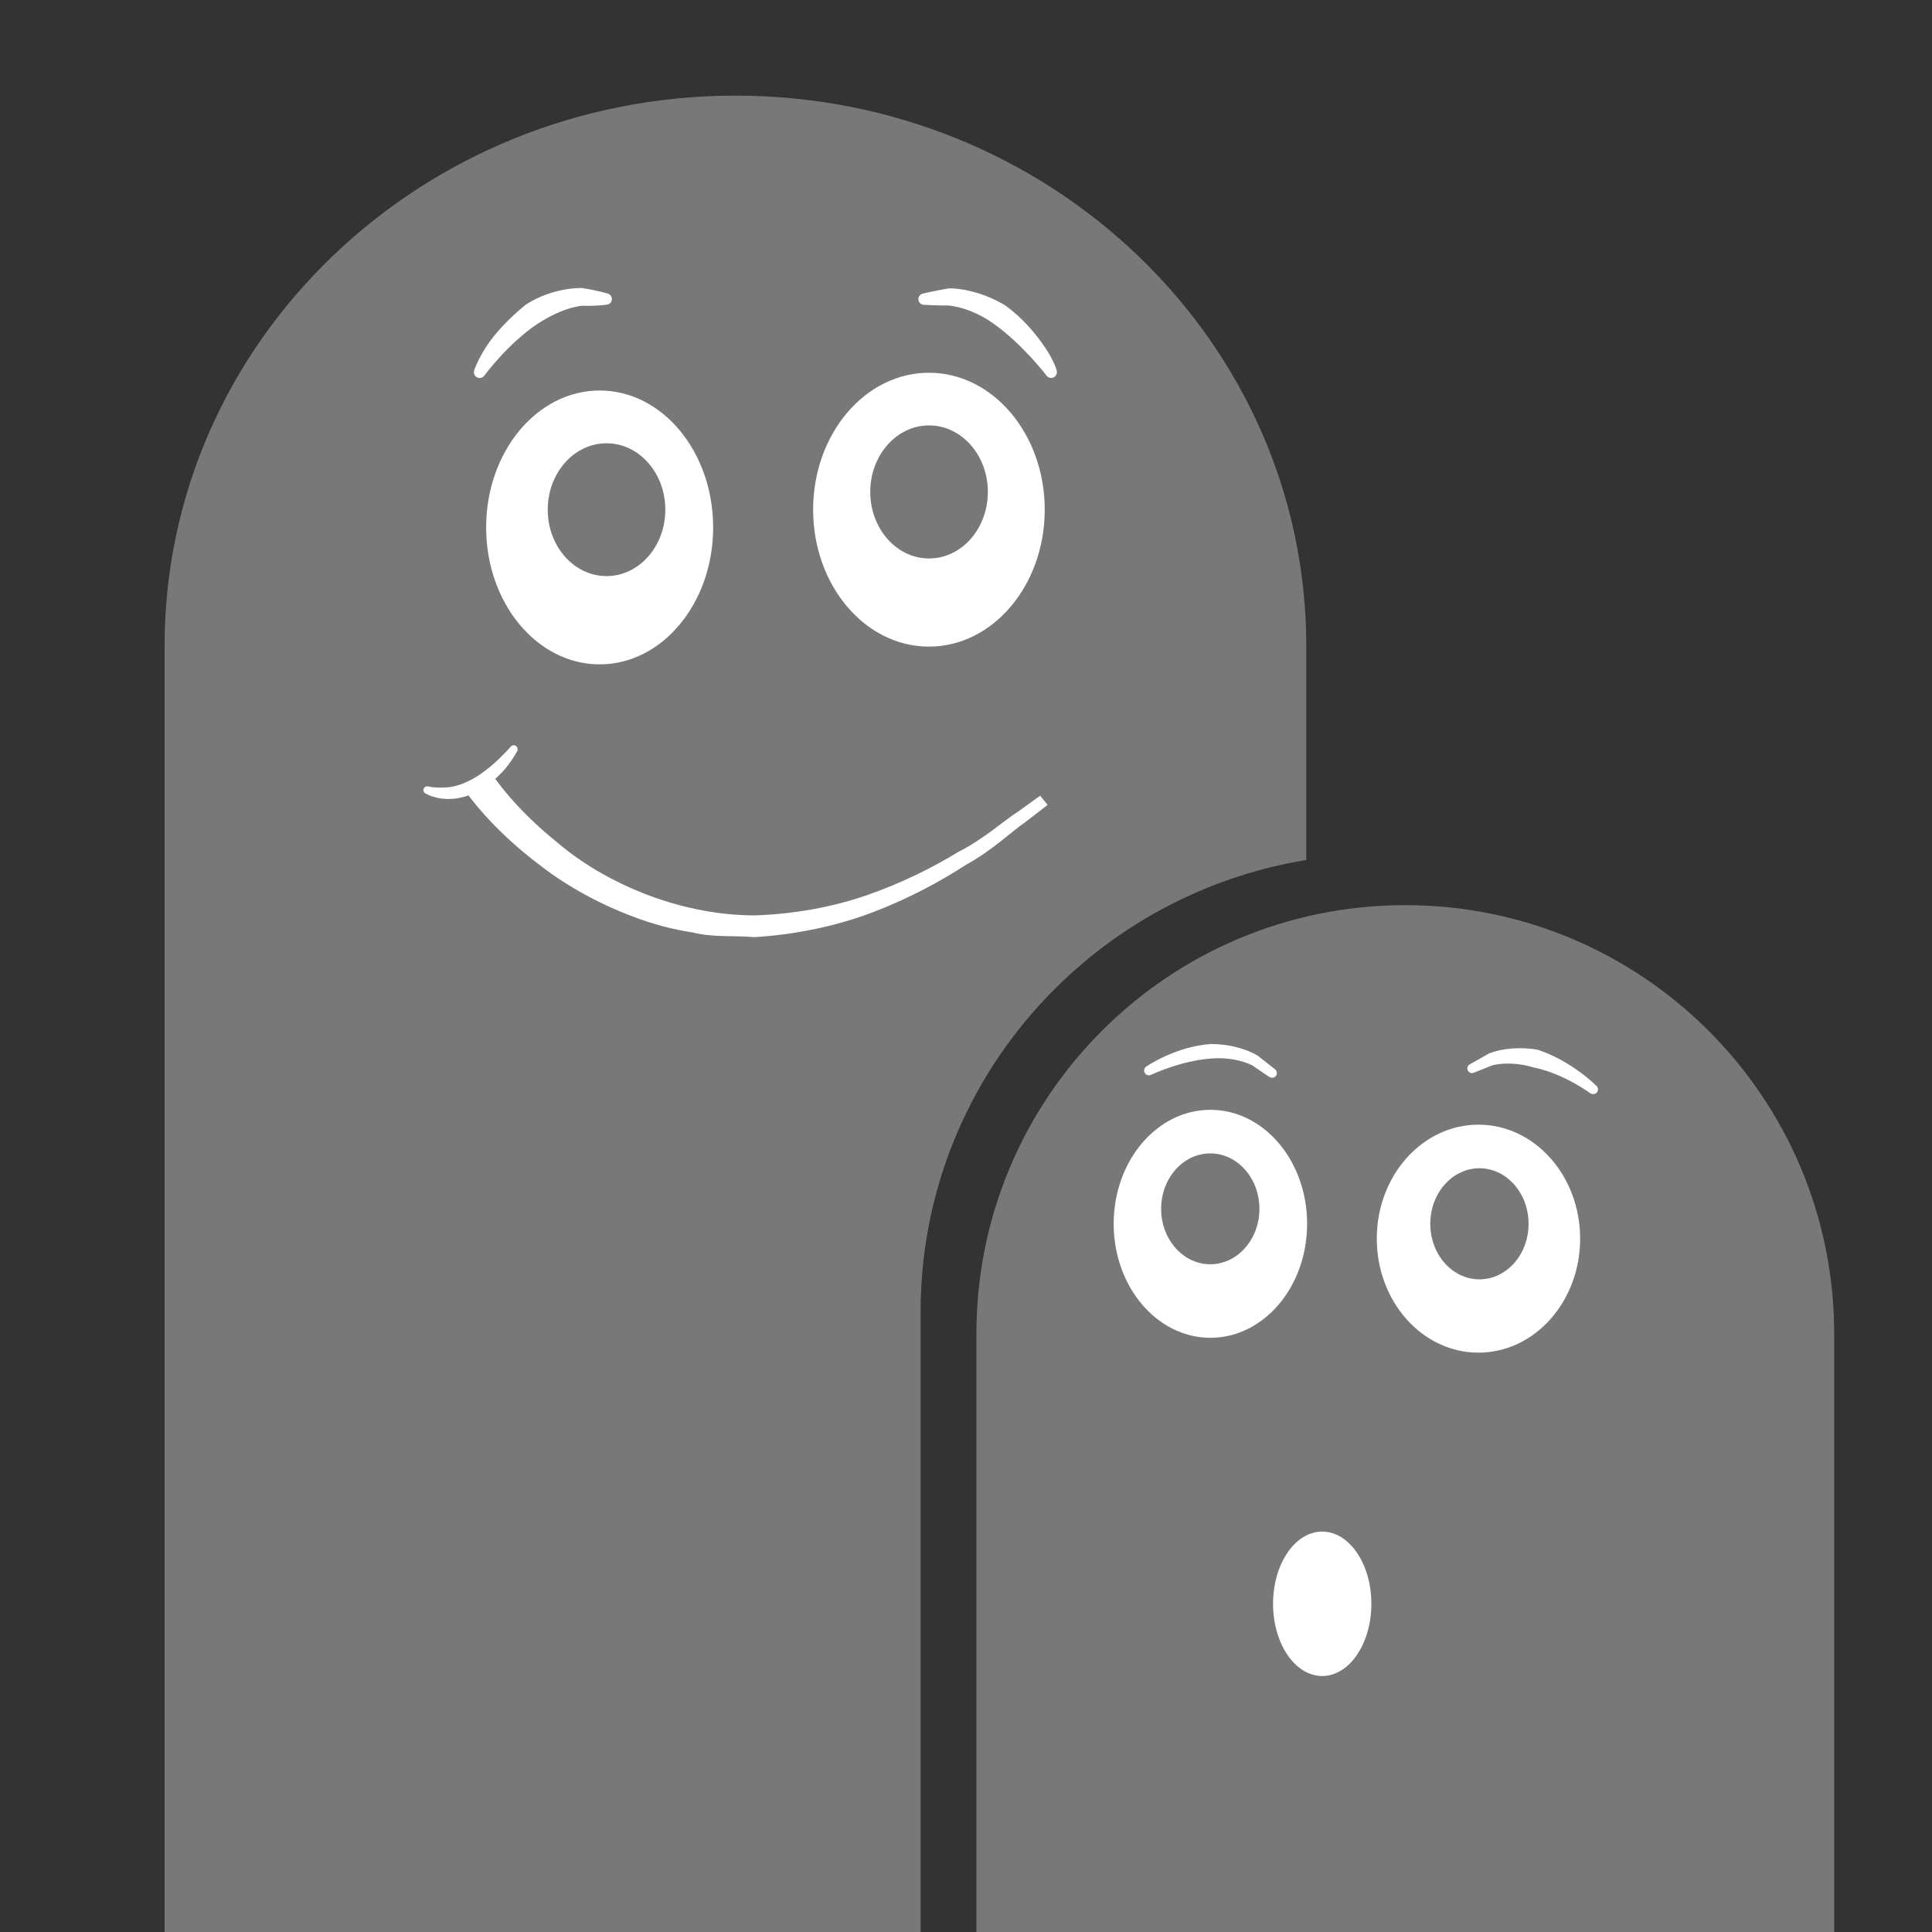 <?xml version="1.0" encoding="utf-8"?>
<!-- Generator: Adobe Illustrator 16.0.4, SVG Export Plug-In . SVG Version: 6.00 Build 0)  -->
<!DOCTYPE svg PUBLIC "-//W3C//DTD SVG 1.1//EN" "http://www.w3.org/Graphics/SVG/1.1/DTD/svg11.dtd">
<svg version="1.1" id="Layer_1" xmlns="http://www.w3.org/2000/svg" xmlns:xlink="http://www.w3.org/1999/xlink" x="0px" y="0px"
	 width="16px" height="16px" viewBox="0 0 16 16" enable-background="new 0 0 16 16" xml:space="preserve">
<rect x="0" y="0" width="16" height="16" fill="#333333" stroke="none"/>
<path fill="#787878" d="M11.638,7.496c1.961,0,3.552,1.59,3.552,3.55V16H8.086v-4.953C8.086,9.086,9.675,7.496,11.638,7.496z"/>
<g>
	<path fill="#787878" d="M7.624,10.865c0-1.889,1.388-3.448,3.194-3.743V5.349c0-2.517-2.116-4.557-4.727-4.557
		c-2.611,0-4.728,2.041-4.728,4.557V16h6.261V10.865z"/>
</g>
<path fill="#FFFFFF" d="M4.076,6.412c0,0,0.168,0.269,0.549,0.573C4.99,7.295,5.597,7.578,6.246,7.581
	c0.322-0.01,0.642-0.067,0.932-0.167c0.29-0.101,0.546-0.229,0.757-0.358C8.155,6.944,8.307,6.8,8.429,6.723
	C8.546,6.638,8.614,6.59,8.614,6.59l0.062,0.076c0,0-0.066,0.051-0.183,0.141C8.373,6.889,8.222,7.04,8,7.162
	C7.787,7.3,7.527,7.441,7.228,7.555C6.93,7.668,6.593,7.74,6.249,7.761C6.077,7.746,5.902,7.765,5.736,7.722
	C5.567,7.697,5.405,7.652,5.253,7.595C4.95,7.482,4.684,7.33,4.479,7.171C4.065,6.862,3.862,6.562,3.862,6.562L4.076,6.412z"/>
<ellipse fill="#FFFFFF" cx="4.966" cy="4.368" rx="0.94" ry="1.134"/>
<ellipse fill="#FFFFFF" cx="7.693" cy="4.221" rx="0.959" ry="1.134"/>
<ellipse fill="#787878" cx="5.023" cy="4.221" rx="0.487" ry="0.55"/>
<ellipse fill="#787878" cx="7.694" cy="4.074" rx="0.487" ry="0.551"/>
<path fill="#FFFFFF" d="M3.928,3.063c0,0,0.028-0.081,0.097-0.189c0.069-0.108,0.187-0.235,0.324-0.347
	c0.15-0.101,0.333-0.142,0.468-0.142c0.136,0.021,0.218,0.047,0.218,0.047C5.06,2.44,5.073,2.467,5.065,2.491
	C5.06,2.509,5.044,2.521,5.027,2.523L5.011,2.525c0,0-0.081,0.011-0.188,0.007C4.712,2.542,4.579,2.6,4.454,2.68
	C4.202,2.848,4.011,3.111,4.011,3.111c-0.016,0.021-0.046,0.026-0.067,0.01C3.926,3.109,3.92,3.083,3.928,3.063z"/>
<path fill="#FFFFFF" d="M8.667,3.111c0,0-0.195-0.258-0.442-0.433C8.103,2.591,7.964,2.54,7.854,2.53
	c-0.109,0-0.188-0.005-0.188-0.005L7.649,2.524C7.624,2.522,7.604,2.5,7.606,2.474c0.001-0.021,0.016-0.037,0.035-0.042
	c0,0,0.083-0.021,0.218-0.044c0.134,0,0.313,0.048,0.467,0.142c0.144,0.104,0.256,0.239,0.326,0.344
	C8.726,2.98,8.75,3.063,8.75,3.063l0.001,0.006c0.007,0.024-0.007,0.052-0.033,0.059C8.699,3.133,8.678,3.126,8.667,3.111z"/>
<ellipse fill="#FFFFFF" cx="12.244" cy="10.258" rx="0.842" ry="0.944"/>
<ellipse fill="#FFFFFF" cx="10.024" cy="10.135" rx="0.801" ry="0.944"/>
<ellipse fill="#787878" cx="12.252" cy="10.135" rx="0.407" ry="0.46"/>
<ellipse fill="#787878" cx="10.023" cy="10.011" rx="0.407" ry="0.459"/>
<path fill="#FFFFFF" d="M13.17,9.054c0,0-0.22-0.164-0.47-0.214c-0.121-0.037-0.244-0.04-0.336-0.019
	c-0.088,0.035-0.147,0.058-0.147,0.058l-0.012,0.005c-0.02,0.008-0.043-0.002-0.05-0.021c-0.008-0.019,0-0.04,0.018-0.049
	c0,0,0.063-0.036,0.159-0.09c0.104-0.041,0.257-0.057,0.404-0.03c0.284,0.094,0.485,0.299,0.485,0.299
	c0.017,0.015,0.017,0.041,0.001,0.057C13.21,9.063,13.186,9.064,13.17,9.054z"/>
<path fill="#FFFFFF" d="M9.494,8.832c0,0,0.239-0.165,0.533-0.186c0.147-0.001,0.294,0.04,0.388,0.096
	c0.086,0.068,0.144,0.113,0.144,0.113c0.018,0.014,0.02,0.039,0.007,0.056c-0.013,0.016-0.036,0.019-0.053,0.008L10.5,8.911
	c0,0-0.053-0.035-0.131-0.089c-0.085-0.042-0.208-0.066-0.336-0.056C9.776,8.784,9.533,8.901,9.533,8.901
	c-0.02,0.01-0.045,0.002-0.054-0.019C9.47,8.865,9.477,8.842,9.494,8.832z"/>
<ellipse fill="#FFFFFF" cx="10.95" cy="13.282" rx="0.407" ry="0.598"/>
<path fill="#FFFFFF" d="M4.284,6.218c0,0-0.006,0.013-0.019,0.034c-0.012,0.021-0.031,0.05-0.057,0.084
	C4.195,6.353,4.181,6.37,4.165,6.388C4.148,6.406,4.13,6.424,4.11,6.442C4.091,6.459,4.07,6.478,4.048,6.495
	C4.025,6.512,4,6.527,3.976,6.542C3.95,6.557,3.924,6.569,3.897,6.581C3.871,6.591,3.843,6.6,3.816,6.605
	c-0.027,0.007-0.054,0.01-0.08,0.011c-0.025,0.002-0.05,0.001-0.072-0.002c-0.022-0.001-0.042-0.008-0.06-0.011
	C3.588,6.598,3.573,6.593,3.561,6.589c-0.023-0.01-0.037-0.017-0.037-0.017C3.509,6.564,3.502,6.546,3.509,6.53
	c0.006-0.012,0.02-0.02,0.033-0.017l0.003,0c0,0,0.013,0.001,0.034,0.006c0.011,0,0.024,0.002,0.039,0.003
	c0.015,0,0.032,0.002,0.05,0c0.01,0,0.019,0,0.028-0.001c0.01-0.001,0.02-0.001,0.03-0.003c0.01-0.001,0.021-0.003,0.031-0.005
	C3.768,6.51,3.779,6.507,3.79,6.504c0.021-0.005,0.044-0.015,0.065-0.024C3.877,6.471,3.9,6.459,3.921,6.447
	c0.022-0.012,0.042-0.025,0.063-0.04c0.02-0.014,0.04-0.029,0.058-0.043c0.02-0.016,0.037-0.03,0.053-0.045S4.127,6.29,4.141,6.276
	c0.028-0.027,0.05-0.051,0.066-0.067C4.222,6.192,4.23,6.183,4.23,6.183l0.001-0.001C4.244,6.169,4.263,6.168,4.276,6.18
	C4.287,6.19,4.29,6.206,4.284,6.218z"/>
</svg>
